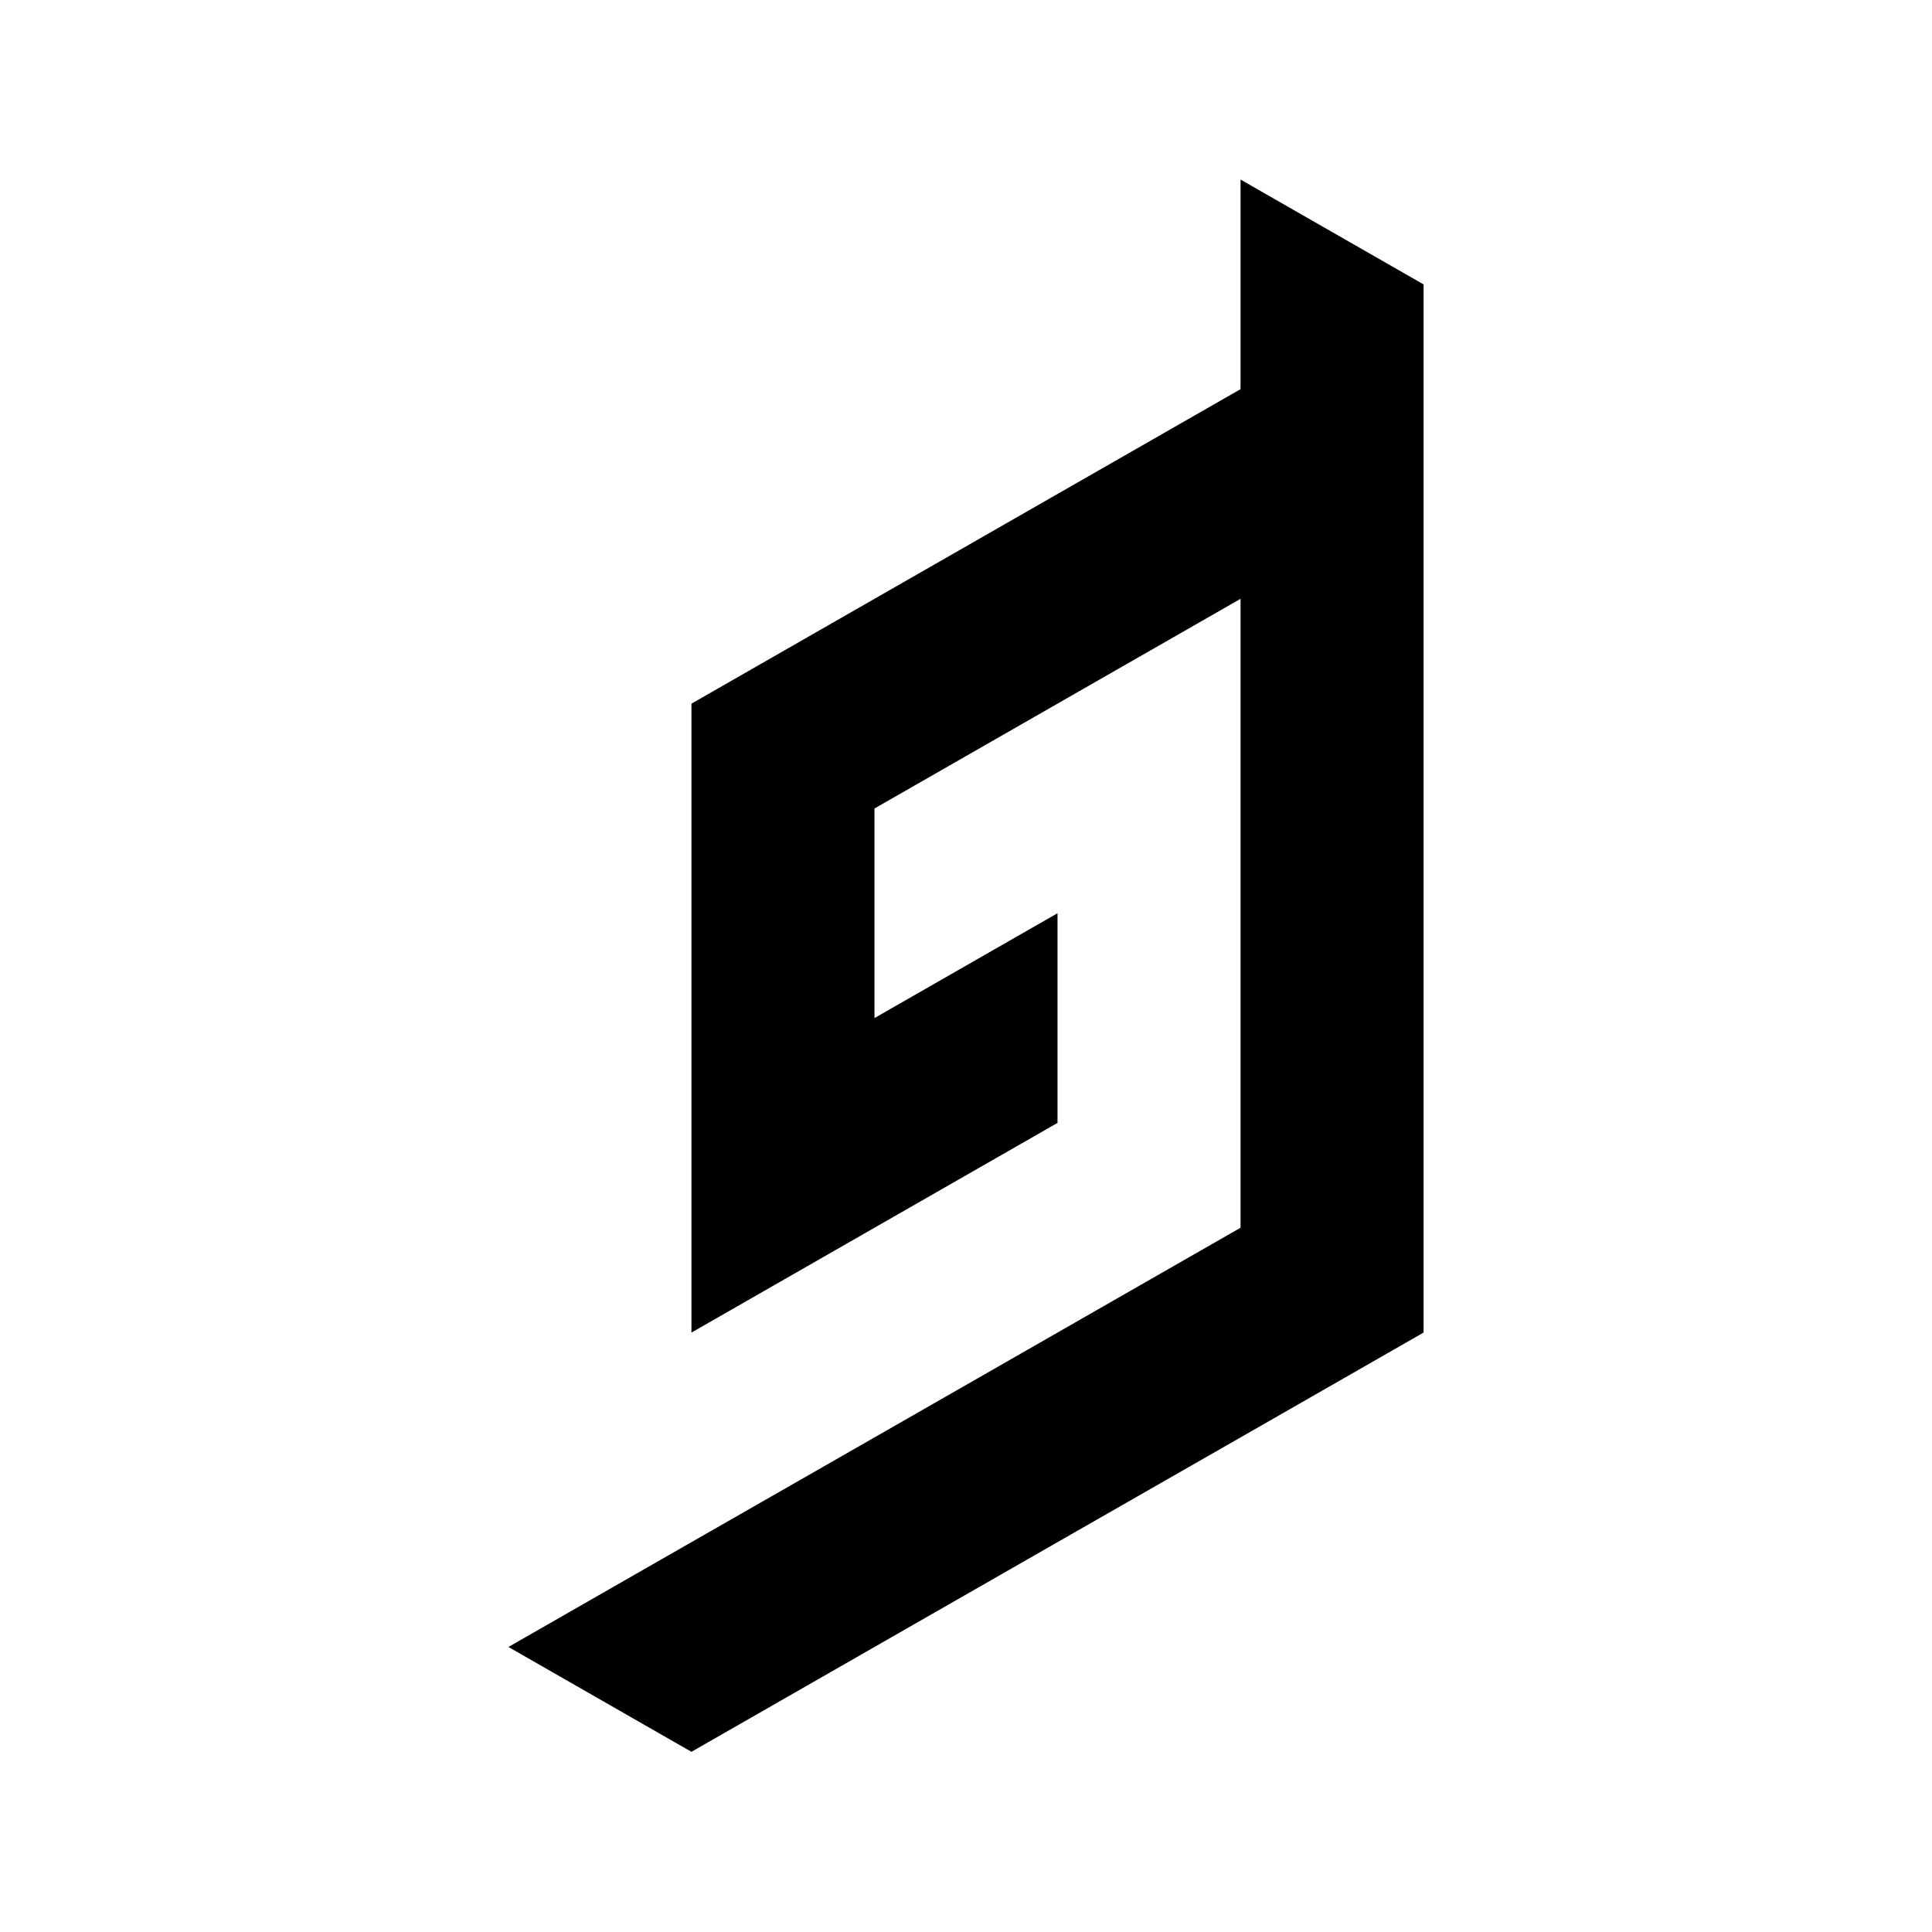 <svg width="19" height="19" viewBox="0 0 19 19" fill="none" xmlns="http://www.w3.org/2000/svg">
<g clip-path="url(#clip0_1_950)">
<mask id="mask0_1_950" style="mask-type:luminance" maskUnits="userSpaceOnUse" x="0" y="0" width="19" height="19">
<path d="M18.5 0.5H0.5V18.5H18.5V0.5Z" fill="white"/>
</mask>
<g mask="url(#mask0_1_950)">
<path fill-rule="evenodd" clip-rule="evenodd" d="M12.2 3.827L10.4 4.858L8.6 5.889L6.8 6.92V13.105L8.6 12.074L10.4 11.043V8.981L8.6 10.012V7.951L10.4 6.92L12.2 5.889V12.074L10.4 13.105L8.6 14.136L6.8 15.166L5 16.197L6.8 17.228L8.6 16.197L10.4 15.166L12.2 14.136L14 13.105V2.797L12.2 1.766V3.827Z" fill="black"/>
</g>
</g>
<defs>
<clipPath id="clip0_1_950">
<rect width="18" height="18" fill="white" transform="translate(0.5 0.5)"/>
</clipPath>
</defs>
</svg>
